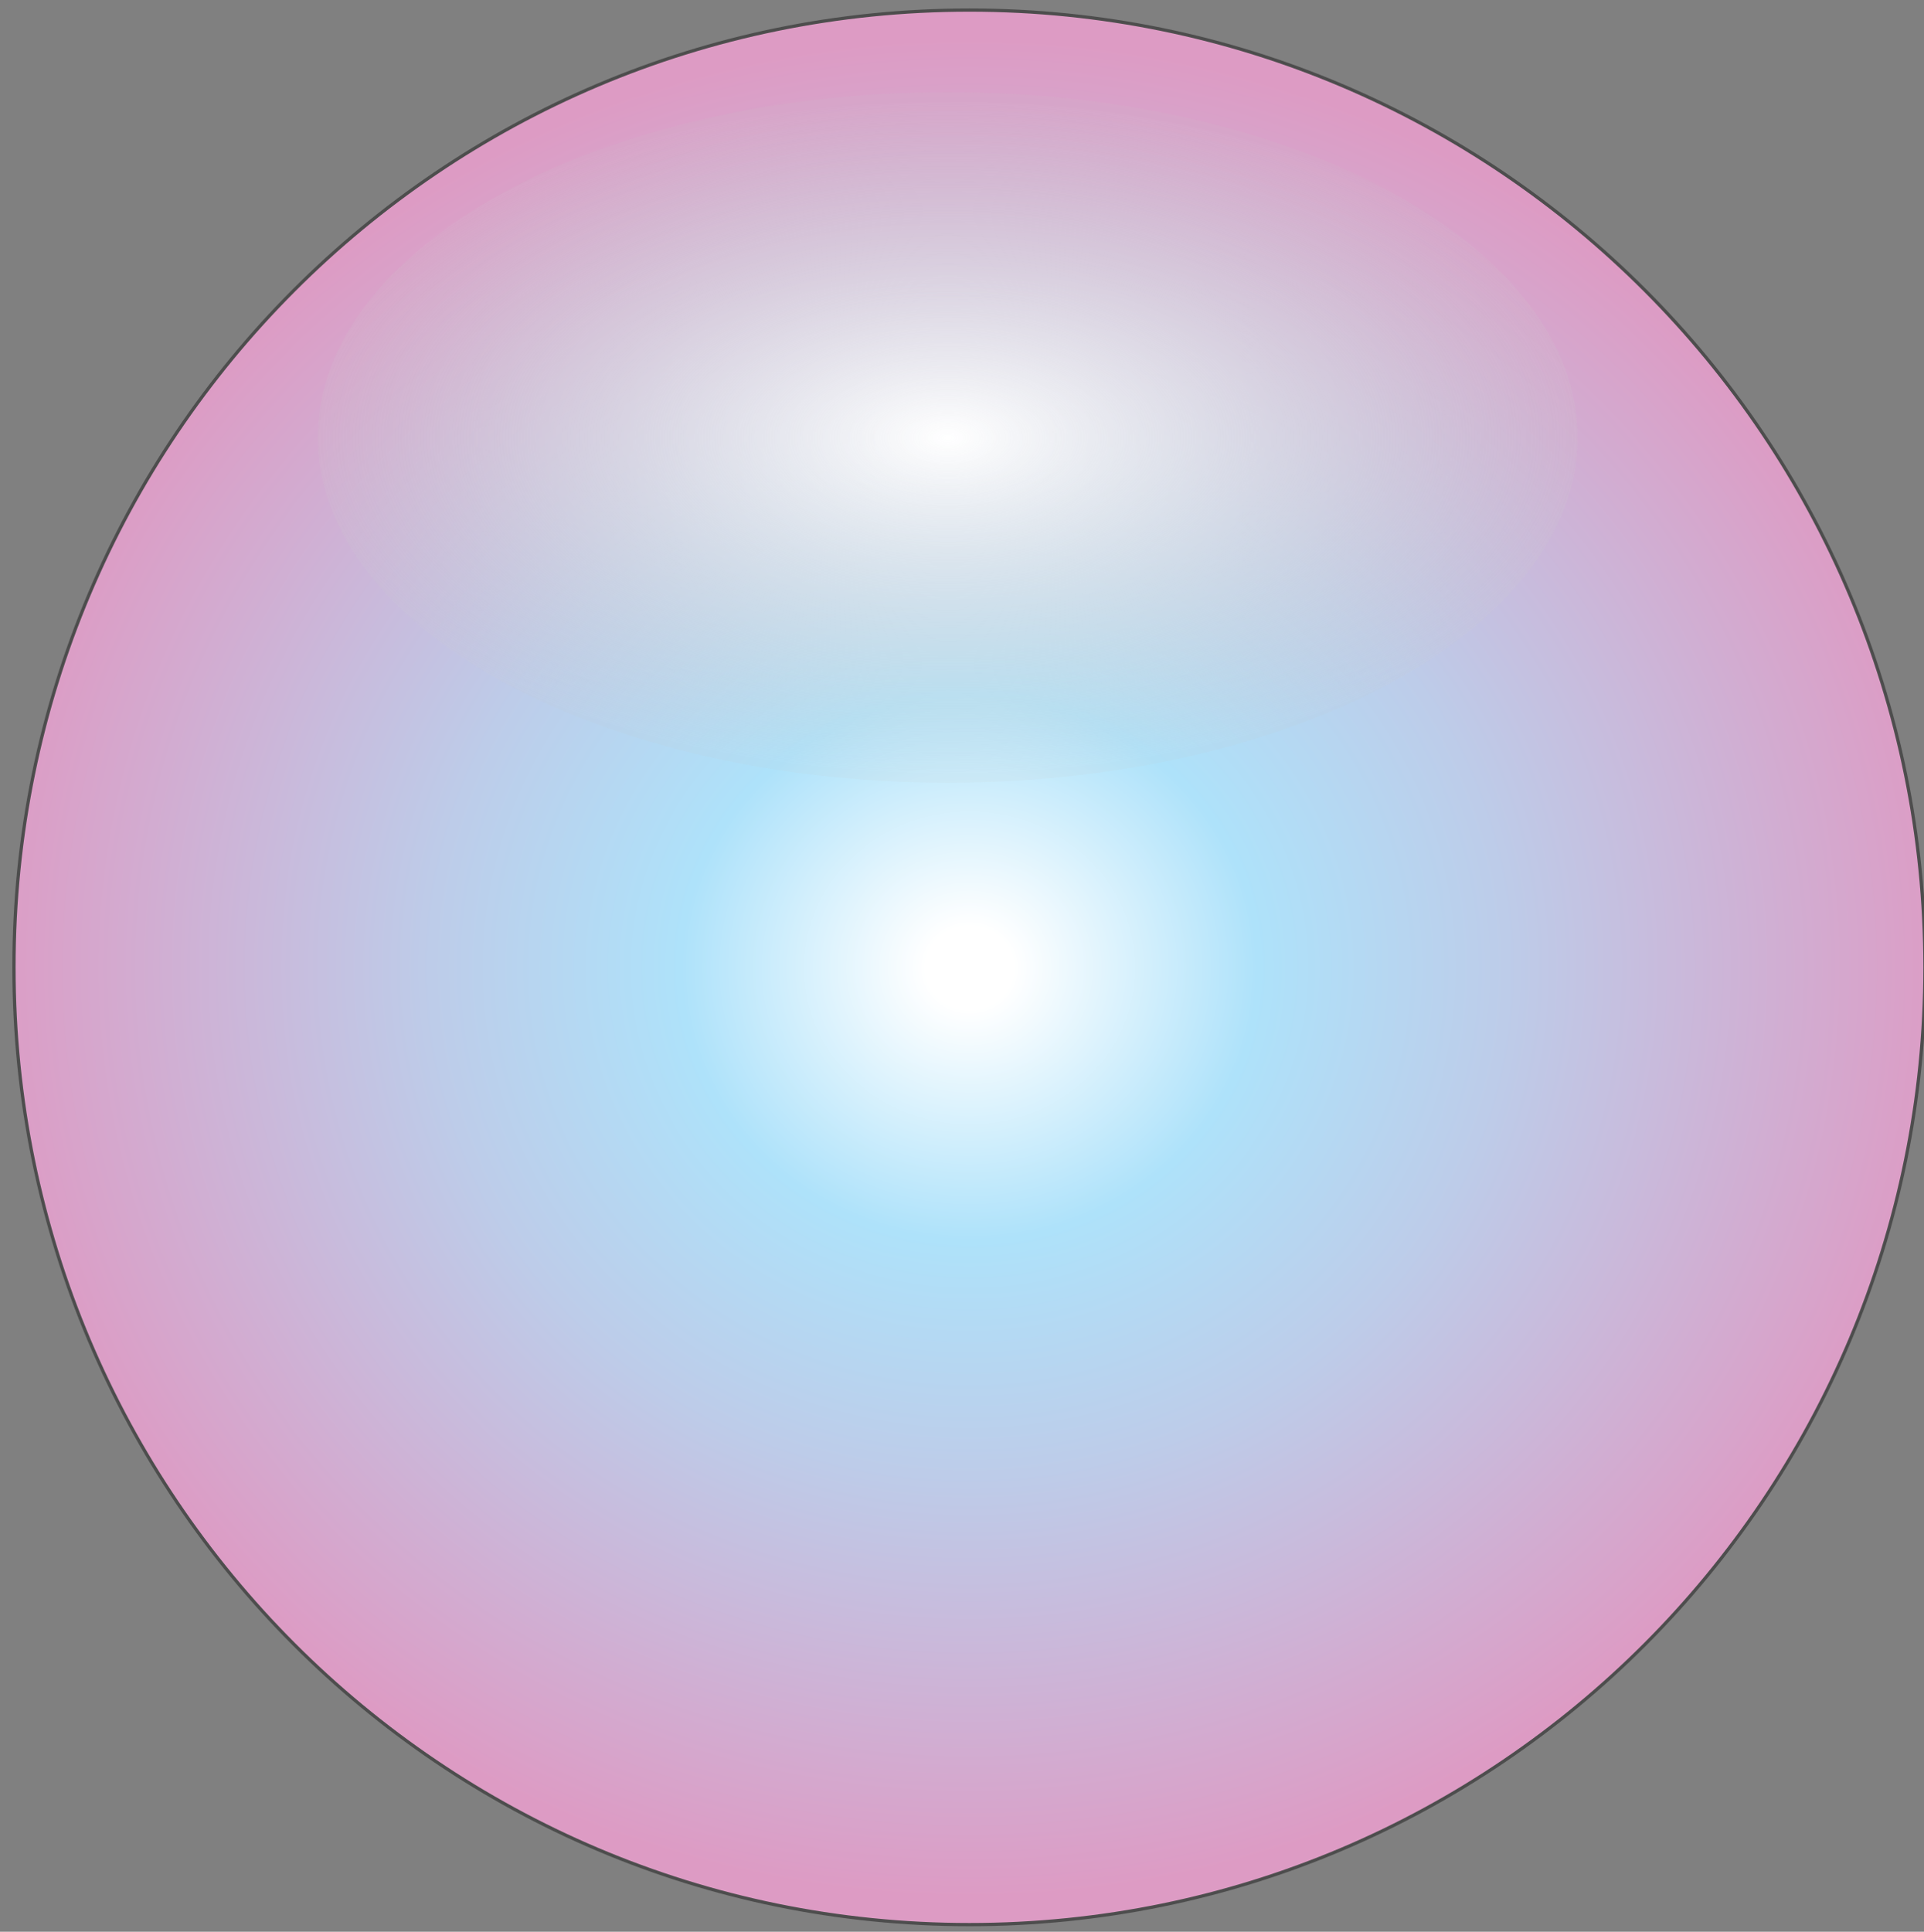 <?xml version="1.0" encoding="utf-8"?>
<!-- Generator: Adobe Illustrator 18.1.1, SVG Export Plug-In . SVG Version: 6.00 Build 0)  -->
<svg version="1.1" id="Layer_1" xmlns="http://www.w3.org/2000/svg" xmlns:xlink="http://www.w3.org/1999/xlink" x="0px" y="0px"
	 viewBox="121 0 593 595.3" enable-background="new 121 0 593 595.3" xml:space="preserve">
<rect x="121" y="0" width="593" height="595.3" fill="#808080" stroke="none"/>
<g>
	<g>
		
			<radialGradient id="SVGID_1_" cx="419.822" cy="310.529" r="303.539" gradientTransform="matrix(1 0 0 0.945 0 4.835)" gradientUnits="userSpaceOnUse">
			<stop  offset="4.433490e-002" style="stop-color:#FFFFFF"/>
			<stop  offset="0.292" style="stop-color:#AEE2FA"/>
			<stop  offset="0.546" style="stop-color:#BDCCE9"/>
			<stop  offset="1" style="stop-color:#DD9BC4"/>
		</radialGradient>
		<path fill="url(#SVGID_1_)" stroke="#4D4D4D" stroke-miterlimit="10" d="M714.3,298.1c0,162.9-131.8,295-294.5,295
			c-162.6,0-294.5-132.1-294.5-295s131.8-295,294.5-295C582.5,3.1,714.3,135.2,714.3,298.1z"/>
		
			<radialGradient id="SVGID_2_" cx="413.129" cy="245.289" r="200.059" gradientTransform="matrix(1 0 0 0.517 0 8.038)" gradientUnits="userSpaceOnUse">
			<stop  offset="0" style="stop-color:#FFFFFF"/>
			<stop  offset="1" style="stop-color:#CCCCCC;stop-opacity:0.1"/>
		</radialGradient>
		<path fill="url(#SVGID_2_)" d="M607.2,134.8c0,58.8-86.9,106.4-194.1,106.4c-107.2,0-194.1-47.6-194.1-106.4
			C219,76,305.9,28.4,413.1,28.4C520.3,28.4,607.2,76,607.2,134.8z"/>
	</g>
</g>
</svg>
